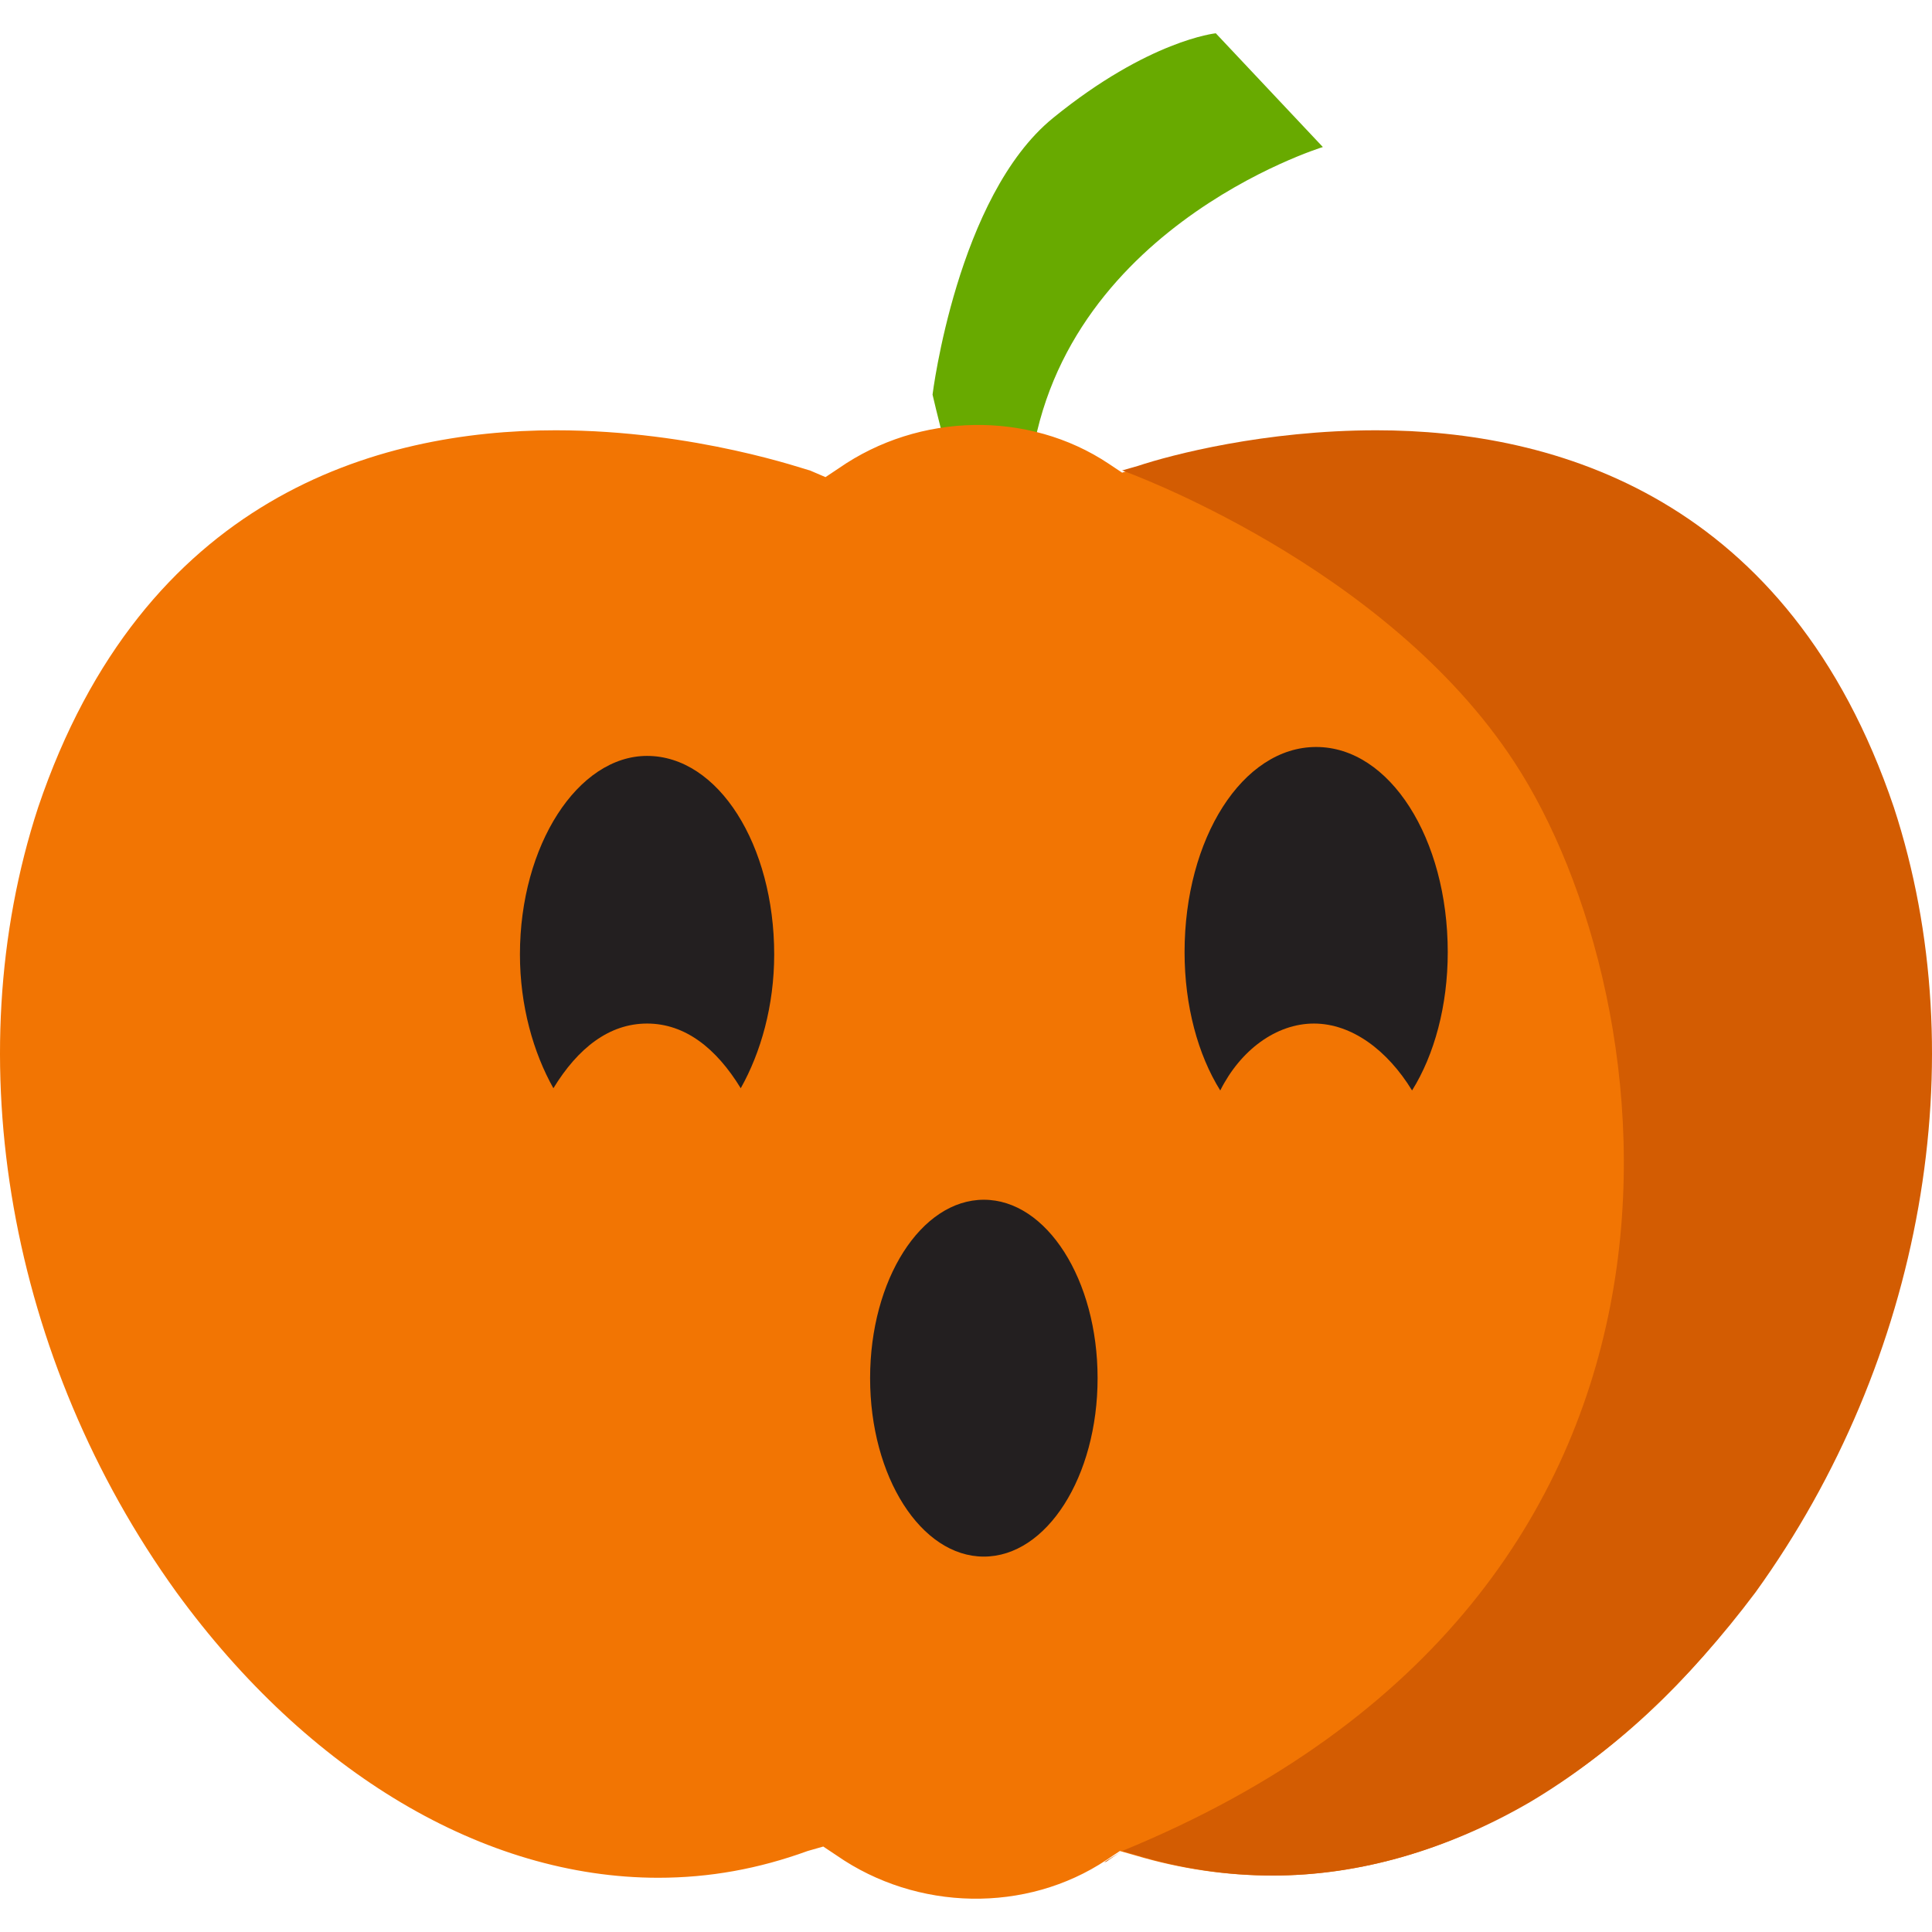 <?xml version="1.0" encoding="iso-8859-1"?>
<!-- Generator: Adobe Illustrator 19.0.0, SVG Export Plug-In . SVG Version: 6.00 Build 0)  -->
<svg version="1.1" id="Capa_1" xmlns="http://www.w3.org/2000/svg" xmlns:xlink="http://www.w3.org/1999/xlink" x="0px" y="0px"
	 viewBox="0 0 346.497 346.497" style="enable-background:new 0 0 346.497 346.497;" xml:space="preserve">
<path style="fill:#68AA00;" d="M167.249,70.77c0,0,4.4-35.6,21.6-49.6s29.2-15.2,29.2-15.2l19.2,20.4c0,0-49.6,15.2-52.8,61.2
	C181.649,133.97,167.249,70.77,167.249,70.77z"/>
<path style="fill:#F27503;" d="M339.249,144.77c14.8,45.2,5.6,99.2-24.8,140.8c-11.6,16.4-25.6,29.2-40.4,37.6
	c-14.8,8.8-30.4,13.2-46,13.2c-8,0-16.4-1.2-24.4-3.6l-2.8-0.8l-2.4,1.6c-14.4,9.6-34,9.2-48.4-0.8l-2.4-1.6l-2.8,0.8
	c-8.8,3.2-17.6,4.8-26.8,4.8c-31.2,0-62.8-18.8-86.4-51.2c-30-41.6-39.6-95.6-24.8-140.8c18.8-55.6,60.8-67.6,92.8-67.6
	c25.2,0,45.2,7.2,45.6,7.2l2.8,1.2l2.4-1.6c14.4-10,34-10.4,48.4-0.8l2.4,1.6l2.4-0.8c6.4-2,22.8-6.4,42.8-6.4
	C278.849,77.17,320.849,89.17,339.249,144.77z"/>
<g>
	<path style="fill:#D35C02;" d="M198.849,333.57l2.4-1.6c-1.2,0.8-2,1.2-3.2,2C198.449,333.97,198.849,333.57,198.849,333.57z"/>
	<path style="fill:#D35C02;" d="M201.249,331.97l2.8,0.8c8,2.4,16,3.6,24.4,3.6c15.6,0,31.6-4.8,46-13.2
		c14.8-8.8,28.4-21.6,40.4-37.6c30-41.6,39.6-95.6,24.8-140.8c-18.8-55.6-60.8-67.6-92.8-67.6c-20,0-36.8,4.4-42.8,6.4l-2.8,0.8
		c0,0,47.2,16.8,70.4,52.4C298.849,178.37,314.449,285.57,201.249,331.97z"/>
</g>
<g>
	<path style="fill:#231F20;" d="M116.049,183.57c6.8,0,12.4,4.4,16.8,11.6c3.6-6.4,6-14.8,6-24c0-19.6-10-35.6-22.8-35.6
		c-12.4,0-22.8,16-22.8,35.6c0,9.2,2.4,17.6,6,24C103.649,187.97,109.249,183.57,116.049,183.57z"/>
	<path style="fill:#231F20;" d="M235.649,183.57c6.8,0,13.2,4.8,17.6,12c4-6.4,6.4-15.2,6.4-24.8c0-20.4-10.4-36.8-23.6-36.8
		s-23.6,16.4-23.6,36.8c0,9.6,2.4,18.4,6.4,24.8C222.449,188.37,228.849,183.57,235.649,183.57z"/>
	<ellipse style="fill:#231F20;" cx="176.449" cy="247.17" rx="20.4" ry="32"/>
</g>
<g>
</g>
<g>
</g>
<g>
</g>
<g>
</g>
<g>
</g>
<g>
</g>
<g>
</g>
<g>
</g>
<g>
</g>
<g>
</g>
<g>
</g>
<g>
</g>
<g>
</g>
<g>
</g>
<g>
</g>
</svg>
